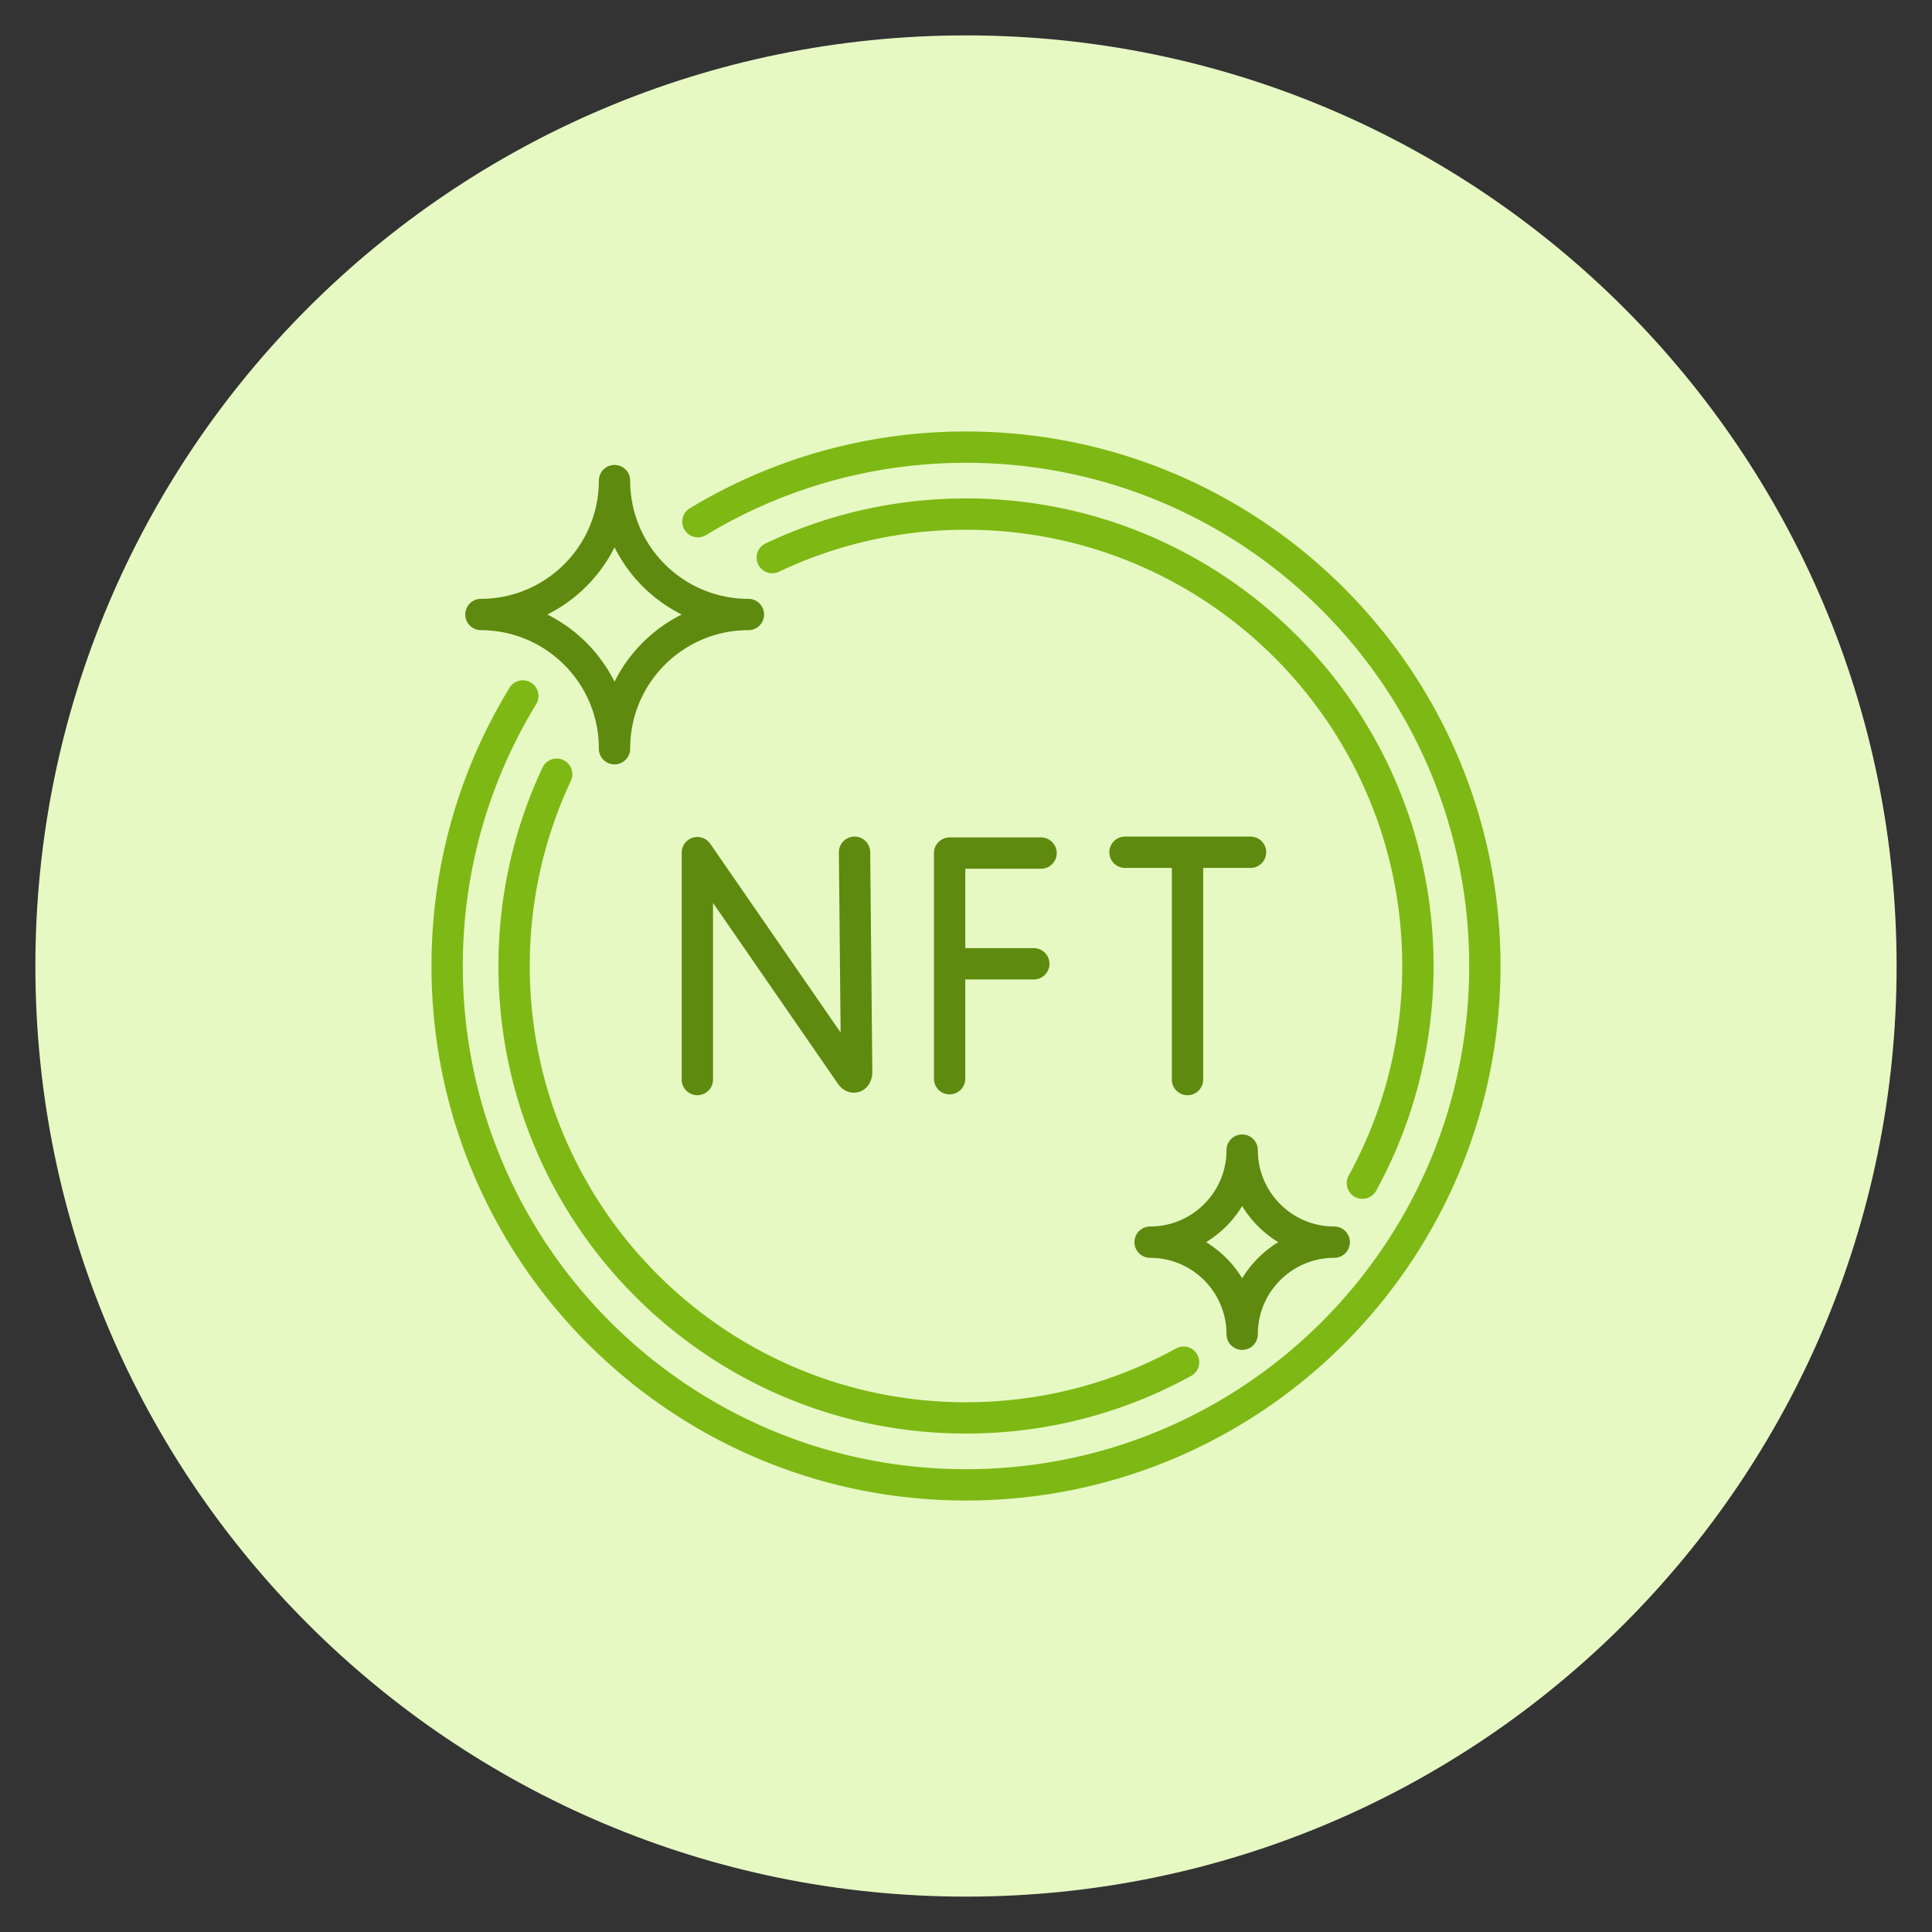 <svg xmlns="http://www.w3.org/2000/svg" width="300" height="300" fill="none"><rect width="100%" height="100%" fill="#333333" stroke="none"/><path fill="#E6F9C3" d="M294.505 150.002c0 79.808-64.697 144.505-144.505 144.505-79.808 0-144.506-64.697-144.506-144.505C5.494 70.193 70.192 5.496 150 5.496s144.505 64.697 144.505 144.506Z"/><g fill-rule="evenodd" clip-path="url(#a)" clip-rule="evenodd"><path fill="#7EB814" d="M150 71.863c-14.791 0-28.616 4.108-40.403 11.243a2.432 2.432 0 0 1-2.519-4.16C119.604 71.364 134.296 67 150 67c45.84 0 83 37.16 83 83s-37.16 83-83 83-83-37.16-83-83c0-15.83 4.434-30.633 12.13-43.224a2.432 2.432 0 0 1 4.15 2.536C76.036 121.162 71.862 135.09 71.862 150c0 43.154 34.983 78.137 78.137 78.137s78.137-34.983 78.137-78.137S193.154 71.863 150 71.863Z"/><path fill="#7EB814" d="M150 82.26c-10.377 0-20.203 2.331-28.988 6.496a2.432 2.432 0 1 1-2.083-4.394c9.422-4.468 19.958-6.966 31.071-6.966 40.098 0 72.604 32.506 72.604 72.604 0 12.669-3.247 24.587-8.956 34.96a2.433 2.433 0 0 1-4.261-2.345c5.324-9.673 8.354-20.786 8.354-32.615 0-37.412-30.329-67.74-67.741-67.74Zm-62.525 35.759a2.43 2.43 0 0 1 1.168 3.234C84.55 129.977 82.26 139.718 82.26 150c0 37.412 30.329 67.741 67.741 67.741 11.828 0 22.942-3.03 32.614-8.353a2.431 2.431 0 1 1 2.345 4.26c-10.372 5.709-22.29 8.956-34.959 8.956-40.098 0-72.604-32.506-72.604-72.604 0-11.011 2.453-21.457 6.845-30.813a2.431 2.431 0 0 1 3.234-1.168Z"/><path fill="#5E8A0F" d="M95.421 72.198a2.432 2.432 0 0 1 2.432 2.431c0 10.14 8.22 18.36 18.36 18.36a2.432 2.432 0 1 1 0 4.864c-10.14 0-18.36 8.22-18.36 18.36a2.432 2.432 0 1 1-4.863 0c0-10.14-8.22-18.36-18.36-18.36a2.432 2.432 0 0 1 0-4.863c10.14 0 18.36-8.22 18.36-18.36a2.432 2.432 0 0 1 2.431-2.432Zm0 12.789A23.322 23.322 0 0 1 84.987 95.42a23.32 23.32 0 0 1 10.434 10.435 23.327 23.327 0 0 1 10.435-10.435 23.325 23.325 0 0 1-10.435-10.434Zm37.248 44.919a2.431 2.431 0 0 1 2.455 2.408l.329 34.108.001.023c0 .425-.063.909-.254 1.389-.183.458-.561 1.092-1.298 1.498a2.747 2.747 0 0 1-2.47.086c-.647-.293-1.068-.769-1.324-1.138l-19.389-28.076v27.431a2.431 2.431 0 0 1-4.863 0v-35.232a2.43 2.43 0 0 1 4.432-1.382l20.243 29.313-.27-27.973a2.431 2.431 0 0 1 2.408-2.455Zm39.589 2.431a2.43 2.43 0 0 1 2.431-2.431h19.494a2.43 2.43 0 1 1 0 4.863h-7.355v32.866a2.43 2.43 0 1 1-4.863 0v-32.866h-7.276a2.431 2.431 0 0 1-2.431-2.432Zm-27.235.129a2.431 2.431 0 0 1 2.432-2.431h14.201a2.431 2.431 0 1 1 0 4.863h-11.77v12.325h10.642a2.431 2.431 0 1 1 0 4.863h-10.642v15.42a2.43 2.43 0 1 1-4.863 0v-35.04Zm47.86 43.691a2.432 2.432 0 0 1 2.432 2.432c0 6.551 5.311 11.862 11.863 11.862a2.431 2.431 0 0 1 0 4.864c-6.552 0-11.863 5.311-11.863 11.862a2.432 2.432 0 0 1-4.864 0c0-6.551-5.311-11.862-11.862-11.862a2.432 2.432 0 0 1 0-4.864c6.551 0 11.862-5.311 11.862-11.862a2.432 2.432 0 0 1 2.432-2.432Zm0 11.121a16.803 16.803 0 0 1-5.605 5.605 16.803 16.803 0 0 1 5.605 5.605 16.812 16.812 0 0 1 5.605-5.605 16.812 16.812 0 0 1-5.605-5.605Z"/></g><defs><clipPath id="a"><path fill="#fff" d="M67 67h166v166H67z"/></clipPath></defs></svg>
